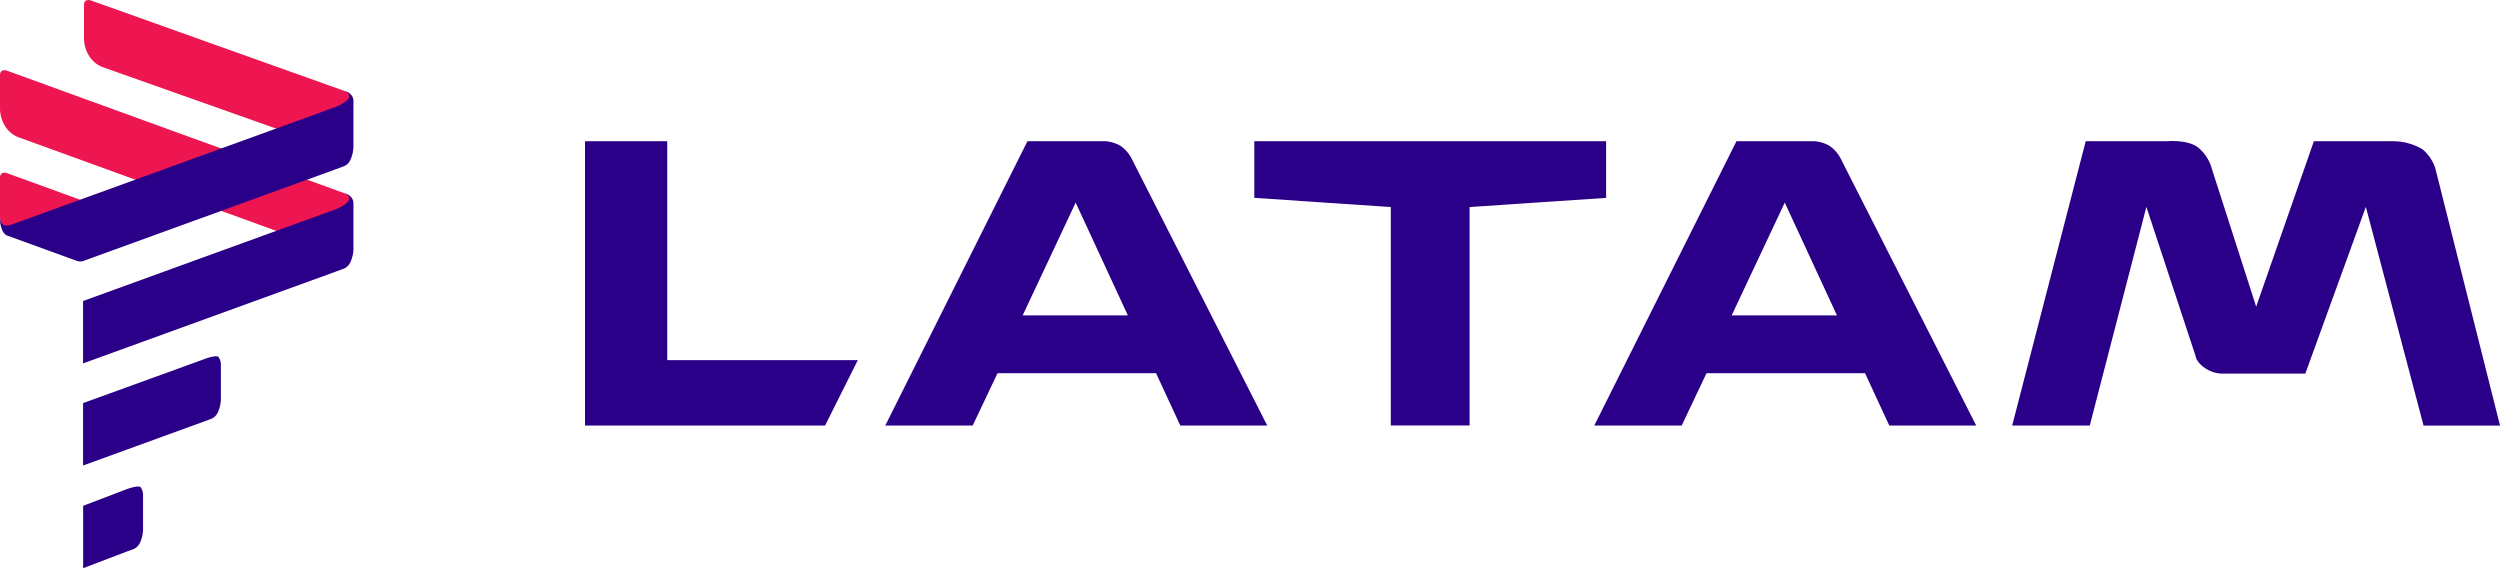<svg xmlns="http://www.w3.org/2000/svg" width="277" height="62.955" viewBox="0 0 277 62.955"><g transform="translate(0.003 -0.009)"><path d="M699.431,175.725l8.147-31.5h9.014s2.286-.217,3.467.715a4.653,4.653,0,0,1,1.506,2.373l4.9,15.243,6.392-18.331h8.721a6.484,6.484,0,0,1,3.293.878,4.494,4.494,0,0,1,1.463,2.2l7.15,28.428h-8.472L738.617,151.5l-6.706,18.472H722.93a3.478,3.478,0,0,1-2.113-.6c-1.029-.693-1.062-1.343-1.062-1.343L714.3,151.5l-6.273,24.225Zm-83.973-31.5V150.5l15.124,1.018v24.2h8.732v-24.2l15.124-1.018V144.22Zm-25.135,0-15.752,31.5h9.685l2.752-5.8H604.57l2.687,5.8h9.631L601.937,146.29a3.9,3.9,0,0,0-1.333-1.571,3.958,3.958,0,0,0-1.733-.5Zm5.341,6.8,5.785,12.5H589.792Zm-54.364-6.8v31.5h26.6l3.629-7.248H550.411V144.22Zm127.58,0-15.753,31.5h9.686l2.752-5.8h17.562l2.687,5.8h9.631L680.5,146.29a3.9,3.9,0,0,0-1.333-1.571,3.957,3.957,0,0,0-1.733-.5Zm5.352,6.8,5.785,12.5H668.349Z" transform="translate(-476.484 -128.568)" fill="#2a0088"/><path d="M4.506,25.771l6.988-1.993a1.4,1.4,0,0,0-.325-.693,2.233,2.233,0,0,0-.7-.368L.747,19.184a.724.724,0,0,0-.531.022A.526.526,0,0,0,0,19.65v4.518a2.835,2.835,0,0,0,.607,1.4c.628.975,2.113.726,2.113.726Zm27.832-10.9,6.5-3.64s.1-.628-.152-.856a1.432,1.432,0,0,0-.553-.3L10.053.052a.724.724,0,0,0-.531.022.526.526,0,0,0-.217.444v3.9a3.854,3.854,0,0,0,.618,1.874A3.072,3.072,0,0,0,11.57,7.516Zm0,11.343,6.5-3.369s.141-.856-.108-1.083a1.963,1.963,0,0,0-.585-.347L.747,7.83a.724.724,0,0,0-.531.022A.526.526,0,0,0,0,8.3v3.9a3.854,3.854,0,0,0,.618,1.874,3.072,3.072,0,0,0,1.647,1.224Z" transform="translate(-0.002 0)" fill="#ed1651"/><path d="M38.133,92.9a1.405,1.405,0,0,1,.7.368,1.049,1.049,0,0,1,.325.693v5.157a3.8,3.8,0,0,1-.3,1.343,1.4,1.4,0,0,1-.715.78l-.878.325L9.2,111.762a1.091,1.091,0,0,1-.314.043,1.188,1.188,0,0,1-.314-.043L.756,108.923s-.2-.043-.466-.477A3.241,3.241,0,0,1,0,106.995a1.227,1.227,0,0,0,.325.726c.282.238,1.018-.022,1.018-.022L37.266,94.655s1.43-.585,1.43-1.17C38.685,93.073,38.133,92.9,38.133,92.9Zm0,11.343a1.405,1.405,0,0,1,.7.368,1.049,1.049,0,0,1,.325.693v5.157a3.8,3.8,0,0,1-.3,1.343,1.455,1.455,0,0,1-.715.78l-.878.325L9.2,123.1v-6.912L37.266,106s1.43-.585,1.43-1.17C38.685,104.416,38.133,104.243,38.133,104.243ZM24.2,122.39a1.438,1.438,0,0,1,.271.856V127.1a3.8,3.8,0,0,1-.3,1.343,1.455,1.455,0,0,1-.715.78l-.878.325L9.2,134.415V127.5l13.38-4.854c0-.011,1.354-.52,1.625-.26ZM15.576,136.82a1.438,1.438,0,0,1,.271.856v3.857a3.8,3.8,0,0,1-.3,1.343,1.4,1.4,0,0,1-.715.78l-.878.325-4.745,1.809v-6.912l4.745-1.809c-.011,0,1.354-.52,1.625-.249Z" transform="translate(0 -82.827)" fill="#2a0088"/></g></svg>